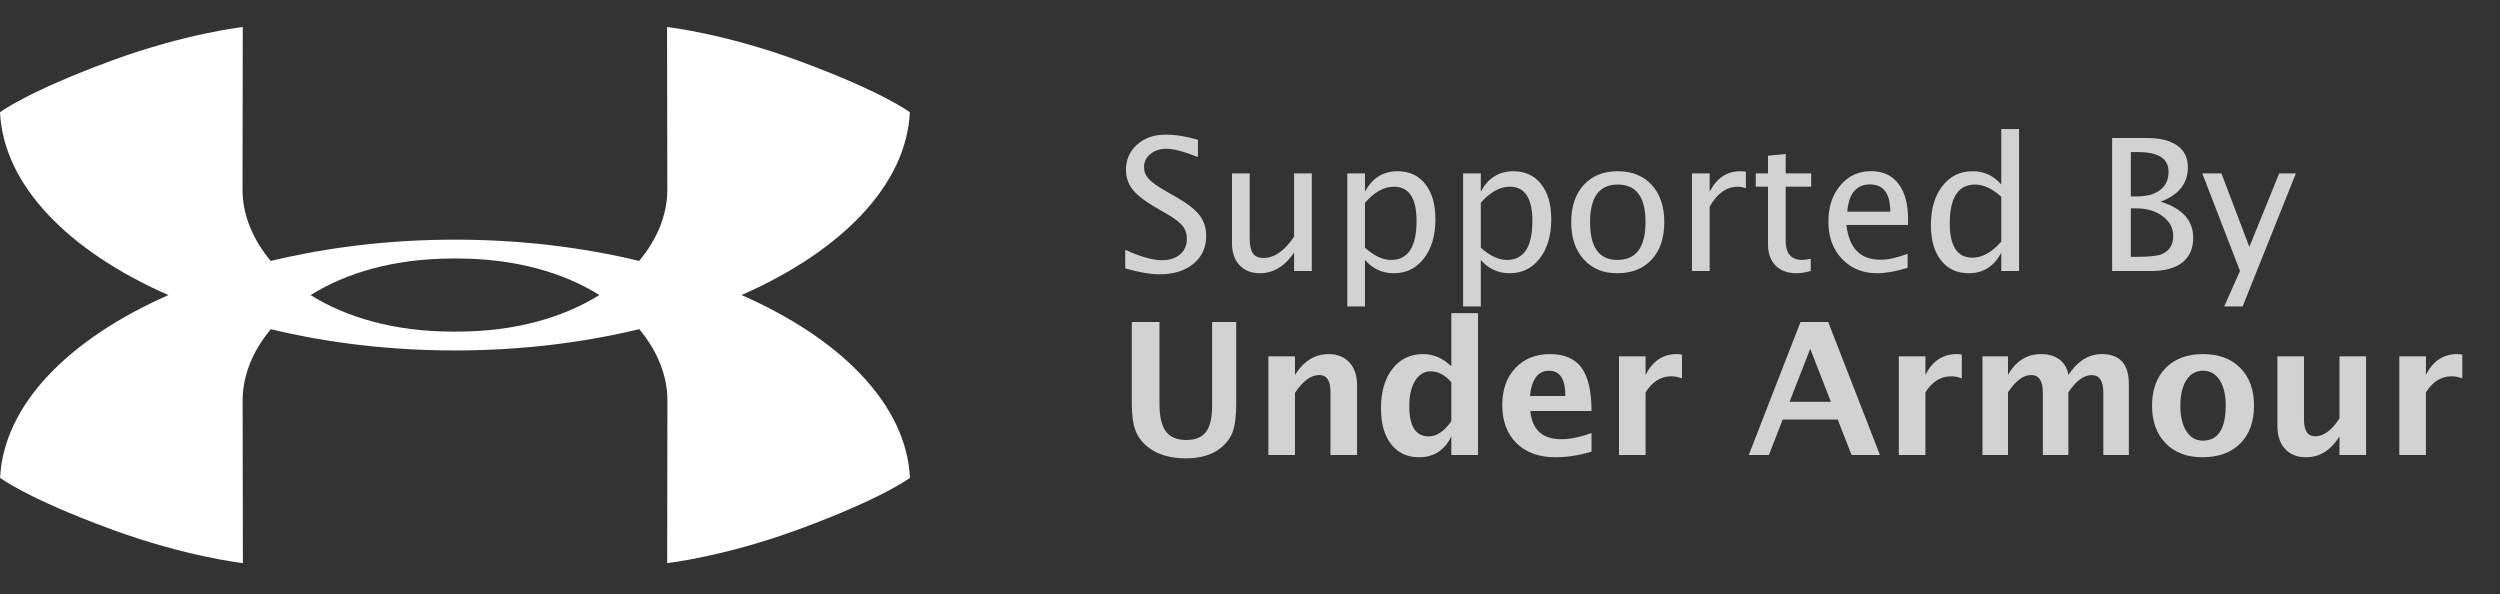 <?xml version="1.0" encoding="UTF-8" standalone="no"?><!DOCTYPE svg PUBLIC "-//W3C//DTD SVG 1.1//EN" "http://www.w3.org/Graphics/SVG/1.1/DTD/svg11.dtd"><svg width="100%" height="100%" viewBox="0 0 143 34" version="1.1" xmlns="http://www.w3.org/2000/svg" xmlns:xlink="http://www.w3.org/1999/xlink" xml:space="preserve" xmlns:serif="http://www.serif.com/" style="fill-rule:evenodd;clip-rule:evenodd;stroke-linejoin:round;stroke-miterlimit:2;"><rect x="0" y="0" width="143" height="34" fill="#333333" stroke="none"/><g id="Under-Armour-Logo" serif:id="Under Armour Logo"><g><path d="M66.322,15.69c-0.511,0 -1.163,-0.111 -1.958,-0.334l0,-1.069c0.856,0.398 1.56,0.596 2.112,0.596c0.425,0 0.767,-0.111 1.025,-0.334c0.259,-0.223 0.389,-0.516 0.389,-0.879c0,-0.298 -0.085,-0.551 -0.255,-0.76c-0.17,-0.209 -0.482,-0.442 -0.938,-0.699l-0.524,-0.304c-0.648,-0.37 -1.104,-0.718 -1.37,-1.046c-0.266,-0.327 -0.398,-0.708 -0.398,-1.143c0,-0.586 0.212,-1.069 0.637,-1.447c0.425,-0.379 0.966,-0.568 1.624,-0.568c0.586,0 1.205,0.098 1.856,0.293l0,0.987c-0.802,-0.316 -1.4,-0.473 -1.794,-0.473c-0.374,0 -0.682,0.099 -0.925,0.298c-0.244,0.199 -0.365,0.449 -0.365,0.75c0,0.254 0.089,0.478 0.267,0.674c0.178,0.195 0.504,0.428 0.977,0.699l0.544,0.308c0.658,0.374 1.118,0.727 1.378,1.059c0.26,0.332 0.391,0.731 0.391,1.197c0,0.662 -0.245,1.193 -0.733,1.594c-0.488,0.401 -1.135,0.601 -1.94,0.601Z" style="fill:#fff;fill-opacity:0.78;fill-rule:nonzero;"/><path d="M74.021,15.5l0,-1.048c-0.538,0.784 -1.19,1.177 -1.958,1.177c-0.487,0 -0.874,-0.154 -1.162,-0.46c-0.287,-0.307 -0.431,-0.721 -0.431,-1.242l0,-4.009l1.012,0l0,3.68c0,0.418 0.061,0.716 0.183,0.892c0.121,0.177 0.324,0.265 0.609,0.265c0.617,0 1.199,-0.406 1.747,-1.218l0,-3.619l1.013,0l0,5.582l-1.013,0Z" style="fill:#fff;fill-opacity:0.78;fill-rule:nonzero;"/><path d="M77.064,17.53l0,-7.612l1.013,0l0,1.049c0.414,-0.782 1.036,-1.172 1.865,-1.172c0.672,0 1.201,0.245 1.586,0.735c0.386,0.49 0.578,1.16 0.578,2.009c0,0.926 -0.218,1.672 -0.655,2.239c-0.437,0.567 -1.012,0.851 -1.724,0.851c-0.662,0 -1.212,-0.254 -1.65,-0.761l0,2.662l-1.013,0Zm1.013,-3.361c0.521,0.466 1.017,0.699 1.49,0.699c0.973,0 1.46,-0.742 1.46,-2.226c0,-1.309 -0.432,-1.963 -1.295,-1.963c-0.566,0 -1.117,0.307 -1.655,0.92l0,2.57Z" style="fill:#fff;fill-opacity:0.78;fill-rule:nonzero;"/><path d="M83.689,17.53l0,-7.612l1.013,0l0,1.049c0.415,-0.782 1.036,-1.172 1.866,-1.172c0.671,0 1.2,0.245 1.585,0.735c0.386,0.49 0.579,1.16 0.579,2.009c0,0.926 -0.219,1.672 -0.656,2.239c-0.437,0.567 -1.011,0.851 -1.724,0.851c-0.662,0 -1.211,-0.254 -1.65,-0.761l0,2.662l-1.013,0Zm1.013,-3.361c0.521,0.466 1.018,0.699 1.49,0.699c0.974,0 1.46,-0.742 1.46,-2.226c0,-1.309 -0.432,-1.963 -1.295,-1.963c-0.565,0 -1.117,0.307 -1.655,0.92l0,2.57Z" style="fill:#fff;fill-opacity:0.78;fill-rule:nonzero;"/><path d="M92.499,15.629c-0.798,0 -1.436,-0.265 -1.912,-0.795c-0.476,-0.529 -0.714,-1.237 -0.714,-2.125c0,-0.898 0.239,-1.608 0.717,-2.13c0.478,-0.523 1.126,-0.784 1.945,-0.784c0.819,0 1.467,0.261 1.945,0.784c0.478,0.522 0.717,1.229 0.717,2.12c0,0.911 -0.239,1.627 -0.719,2.148c-0.48,0.521 -1.139,0.782 -1.979,0.782Zm0.015,-0.761c1.073,0 1.609,-0.723 1.609,-2.169c0,-1.429 -0.529,-2.143 -1.588,-2.143c-1.055,0 -1.583,0.717 -1.583,2.153c0,1.439 0.521,2.159 1.562,2.159Z" style="fill:#fff;fill-opacity:0.78;fill-rule:nonzero;"/><path d="M96.781,15.5l0,-5.582l1.012,0l0,1.049c0.401,-0.782 0.984,-1.172 1.748,-1.172c0.102,0 0.21,0.008 0.323,0.026l0,0.945c-0.174,-0.058 -0.328,-0.087 -0.462,-0.087c-0.641,0 -1.177,0.38 -1.609,1.141l0,3.68l-1.012,0Z" style="fill:#fff;fill-opacity:0.78;fill-rule:nonzero;"/><path d="M102.763,15.629c-0.514,0 -0.915,-0.148 -1.202,-0.443c-0.288,-0.294 -0.432,-0.704 -0.432,-1.228l0,-3.279l-0.699,0l0,-0.761l0.699,0l0,-1.012l1.012,-0.098l0,1.11l1.46,0l0,0.761l-1.46,0l0,3.094c0,0.73 0.316,1.095 0.946,1.095c0.134,0 0.297,-0.022 0.488,-0.067l0,0.699c-0.311,0.086 -0.582,0.129 -0.812,0.129Z" style="fill:#fff;fill-opacity:0.78;fill-rule:nonzero;"/><path d="M109.116,15.32c-0.678,0.206 -1.259,0.309 -1.742,0.309c-0.823,0 -1.493,-0.274 -2.012,-0.82c-0.52,-0.547 -0.779,-1.255 -0.779,-2.126c0,-0.846 0.229,-1.54 0.686,-2.081c0.457,-0.542 1.043,-0.812 1.755,-0.812c0.675,0 1.197,0.24 1.565,0.719c0.369,0.48 0.553,1.162 0.553,2.046l-0.005,0.313l-3.521,0c0.147,1.327 0.797,1.99 1.948,1.99c0.421,0 0.939,-0.114 1.552,-0.34l0,0.802Zm-3.454,-3.212l2.462,0c0,-1.039 -0.387,-1.558 -1.161,-1.558c-0.778,0 -1.212,0.519 -1.301,1.558Z" style="fill:#fff;fill-opacity:0.78;fill-rule:nonzero;"/><path d="M114.472,15.5l0,-1.048c-0.411,0.784 -1.031,1.177 -1.861,1.177c-0.671,0 -1.2,-0.245 -1.585,-0.735c-0.386,-0.49 -0.579,-1.16 -0.579,-2.01c0,-0.929 0.219,-1.676 0.656,-2.241c0.437,-0.566 1.011,-0.848 1.724,-0.848c0.661,0 1.21,0.253 1.645,0.761l0,-3.172l1.018,0l0,8.116l-1.018,0Zm0,-4.251c-0.524,-0.462 -1.021,-0.693 -1.491,-0.693c-0.969,0 -1.454,0.741 -1.454,2.225c0,1.306 0.432,1.958 1.295,1.958c0.562,0 1.112,-0.306 1.65,-0.92l0,-2.57Z" style="fill:#fff;fill-opacity:0.78;fill-rule:nonzero;"/><path d="M120.814,15.5l0,-7.607l1.974,0c0.761,0 1.344,0.144 1.75,0.432c0.406,0.288 0.609,0.702 0.609,1.244c0,0.921 -0.52,1.578 -1.562,1.968c1.244,0.381 1.866,1.068 1.866,2.061c0,0.617 -0.206,1.088 -0.617,1.414c-0.411,0.325 -1.004,0.488 -1.779,0.488l-2.241,0Zm1.07,-0.807l0.221,0c0.791,0 1.303,-0.05 1.536,-0.149c0.446,-0.188 0.669,-0.538 0.669,-1.049c0,-0.452 -0.203,-0.828 -0.607,-1.128c-0.404,-0.3 -0.91,-0.449 -1.516,-0.449l-0.303,0l0,2.775Zm0,-3.459l0.344,0c0.576,0 1.022,-0.123 1.339,-0.37c0.317,-0.247 0.475,-0.595 0.475,-1.043c0,-0.747 -0.579,-1.121 -1.737,-1.121l-0.421,0l0,2.534Z" style="fill:#fff;fill-opacity:0.78;fill-rule:nonzero;"/><path d="M127.224,17.53l0.904,-2.03l-2.158,-5.582l1.095,0l1.598,4.205l1.706,-4.205l0.956,0l-3.047,7.612l-1.054,0Z" style="fill:#fff;fill-opacity:0.78;fill-rule:nonzero;"/><path d="M64.739,18.419l1.583,0l0,4.662c0,0.737 0.122,1.269 0.365,1.596c0.243,0.327 0.635,0.491 1.177,0.491c0.517,0 0.892,-0.156 1.123,-0.468c0.231,-0.311 0.347,-0.813 0.347,-1.506l0,-4.775l1.377,0l0,4.673c0,0.702 -0.067,1.237 -0.2,1.606c-0.134,0.368 -0.377,0.688 -0.73,0.958c-0.483,0.374 -1.132,0.561 -1.948,0.561c-0.874,0 -1.576,-0.199 -2.107,-0.597c-0.367,-0.274 -0.623,-0.598 -0.769,-0.974c-0.145,-0.375 -0.218,-0.898 -0.218,-1.57l0,-4.657Z" style="fill:#fff;fill-opacity:0.78;fill-rule:nonzero;"/><path d="M72.551,26.026l0,-5.643l1.522,0l0,1.064c0.497,-0.795 1.137,-1.193 1.922,-1.193c0.504,0 0.901,0.16 1.192,0.478c0.292,0.319 0.437,0.754 0.437,1.306l0,3.988l-1.521,0l0,-3.613c0,-0.641 -0.212,-0.961 -0.637,-0.961c-0.484,0 -0.948,0.341 -1.393,1.023l0,3.551l-1.522,0Z" style="fill:#fff;fill-opacity:0.78;fill-rule:nonzero;"/><path d="M83.016,26.026l0,-1.064c-0.391,0.795 -1.006,1.193 -1.845,1.193c-0.679,0 -1.211,-0.249 -1.599,-0.745c-0.387,-0.497 -0.58,-1.181 -0.58,-2.051c0,-0.946 0.218,-1.7 0.655,-2.262c0.437,-0.562 1.024,-0.843 1.76,-0.843c0.59,0 1.126,0.233 1.609,0.699l0,-3.042l1.527,0l0,8.115l-1.527,0Zm0,-4.168c-0.367,-0.411 -0.759,-0.617 -1.177,-0.617c-0.373,0 -0.672,0.18 -0.894,0.54c-0.223,0.36 -0.334,0.843 -0.334,1.449c0,1.155 0.37,1.732 1.11,1.732c0.452,0 0.884,-0.289 1.295,-0.868l0,-2.236Z" style="fill:#fff;fill-opacity:0.78;fill-rule:nonzero;"/><path d="M91.034,25.836c-0.723,0.213 -1.408,0.319 -2.056,0.319c-0.942,0 -1.686,-0.267 -2.23,-0.802c-0.545,-0.534 -0.818,-1.264 -0.818,-2.189c0,-0.874 0.25,-1.578 0.748,-2.11c0.499,-0.533 1.158,-0.8 1.976,-0.8c0.826,0 1.429,0.261 1.81,0.782c0.38,0.52 0.57,1.345 0.57,2.472l-3.5,0c0.103,1.076 0.694,1.614 1.773,1.614c0.511,0 1.086,-0.118 1.727,-0.355l0,1.069Zm-3.521,-3.186l2.026,0c0,-0.963 -0.311,-1.445 -0.931,-1.445c-0.63,0 -0.995,0.482 -1.095,1.445Z" style="fill:#fff;fill-opacity:0.78;fill-rule:nonzero;"/><path d="M92.607,26.026l0,-5.643l1.521,0l0,1.064c0.394,-0.795 0.994,-1.193 1.799,-1.193c0.096,0 0.191,0.011 0.283,0.031l0,1.357c-0.216,-0.079 -0.416,-0.118 -0.601,-0.118c-0.607,0 -1.1,0.307 -1.481,0.92l0,3.582l-1.521,0Z" style="fill:#fff;fill-opacity:0.78;fill-rule:nonzero;"/><path d="M100.029,26.026l2.96,-7.607l1.584,0l2.96,7.607l-1.624,0l-0.792,-2.03l-3.145,0l-0.792,2.03l-1.151,0Zm2.333,-3.042l2.365,0l-1.182,-3.033l-1.183,3.033Z" style="fill:#fff;fill-opacity:0.78;fill-rule:nonzero;"/><path d="M108.612,26.026l0,-5.643l1.522,0l0,1.064c0.394,-0.795 0.994,-1.193 1.799,-1.193c0.096,0 0.19,0.011 0.283,0.031l0,1.357c-0.216,-0.079 -0.417,-0.118 -0.602,-0.118c-0.606,0 -1.1,0.307 -1.48,0.92l0,3.582l-1.522,0Z" style="fill:#fff;fill-opacity:0.78;fill-rule:nonzero;"/><path d="M113.398,26.026l0,-5.643l1.459,0l0,1.064c0.446,-0.795 1.08,-1.193 1.902,-1.193c0.425,0 0.775,0.105 1.049,0.314c0.274,0.209 0.442,0.502 0.503,0.879c0.528,-0.795 1.165,-1.193 1.912,-1.193c1.032,0 1.547,0.569 1.547,1.707l0,4.065l-1.459,0l0,-3.567c0,-0.668 -0.223,-1.002 -0.668,-1.002c-0.456,0 -0.9,0.329 -1.332,0.987l0,3.582l-1.459,0l0,-3.567c0,-0.671 -0.225,-1.007 -0.674,-1.007c-0.449,0 -0.889,0.331 -1.321,0.992l0,3.582l-1.459,0Z" style="fill:#fff;fill-opacity:0.78;fill-rule:nonzero;"/><path d="M125.975,26.155c-0.881,0 -1.581,-0.266 -2.1,-0.799c-0.519,-0.533 -0.778,-1.25 -0.778,-2.151c0,-0.912 0.261,-1.631 0.783,-2.159c0.523,-0.528 1.233,-0.792 2.131,-0.792c0.901,0 1.613,0.264 2.135,0.792c0.523,0.528 0.784,1.244 0.784,2.148c0,0.926 -0.262,1.65 -0.786,2.175c-0.524,0.524 -1.247,0.786 -2.169,0.786Zm0.026,-0.951c0.873,0 1.31,-0.67 1.31,-2.01c0,-0.613 -0.115,-1.098 -0.347,-1.454c-0.231,-0.357 -0.549,-0.535 -0.953,-0.535c-0.401,0 -0.717,0.178 -0.948,0.535c-0.232,0.356 -0.347,0.844 -0.347,1.465c0,0.613 0.114,1.1 0.344,1.459c0.23,0.36 0.543,0.54 0.941,0.54Z" style="fill:#fff;fill-opacity:0.78;fill-rule:nonzero;"/><path d="M133.818,26.026l0,-1.064c-0.493,0.795 -1.134,1.193 -1.922,1.193c-0.504,0 -0.901,-0.159 -1.192,-0.478c-0.292,-0.319 -0.437,-0.754 -0.437,-1.306l0,-3.988l1.521,0l0,3.613c0,0.641 0.214,0.961 0.642,0.961c0.48,0 0.943,-0.341 1.388,-1.022l0,-3.552l1.522,0l0,5.643l-1.522,0Z" style="fill:#fff;fill-opacity:0.78;fill-rule:nonzero;"/><path d="M137.241,26.026l0,-5.643l1.522,0l0,1.064c0.394,-0.795 0.993,-1.193 1.799,-1.193c0.096,0 0.19,0.011 0.282,0.031l0,1.357c-0.215,-0.079 -0.416,-0.118 -0.601,-0.118c-0.606,0 -1.1,0.307 -1.48,0.92l0,3.582l-1.522,0Z" style="fill:#fff;fill-opacity:0.78;fill-rule:nonzero;"/></g></g><path d="M42.417,16.877c5.701,-2.508 9.424,-6.275 9.627,-10.453c0,0 -1.505,-1.16 -6.365,-2.948c-4.268,-1.57 -7.523,-1.93 -7.523,-1.93l0.015,9.31c0,1.392 -0.559,2.812 -1.613,4.069c-3.226,-0.779 -6.791,-1.216 -10.53,-1.217l-0.002,0c-3.742,0.001 -7.311,0.439 -10.54,1.219c-1.054,-1.257 -1.614,-2.678 -1.614,-4.071l0.014,-9.31c0,0 -3.254,0.36 -7.524,1.93c-4.859,1.788 -6.362,2.948 -6.362,2.948c0.202,4.179 3.926,7.947 9.633,10.455c-5.702,2.509 -9.425,6.275 -9.627,10.453c0,0 1.504,1.16 6.364,2.947c4.269,1.57 7.523,1.93 7.523,1.93l-0.015,-9.31c0,-1.391 0.559,-2.813 1.614,-4.069c3.226,0.781 6.79,1.216 10.529,1.216l0.001,0c3.743,0 7.313,-0.437 10.541,-1.219c1.054,1.257 1.613,2.681 1.613,4.072l-0.013,9.31c0,0 3.255,-0.36 7.523,-1.93c4.86,-1.787 6.364,-2.947 6.364,-2.947c-0.203,-4.18 -3.927,-7.948 -9.633,-10.455m-16.394,2.095l-0.004,0l-0.106,-0.003c-3.376,0 -6.128,-0.826 -8.147,-2.09c2.019,-1.265 4.772,-2.093 8.154,-2.093l0.104,-0.001l0.005,0l0.107,0.001c3.377,0 6.128,0.826 8.147,2.09c-2.019,1.264 -4.773,2.093 -8.153,2.093" style="fill:#fff;fill-rule:nonzero;"/></svg>
